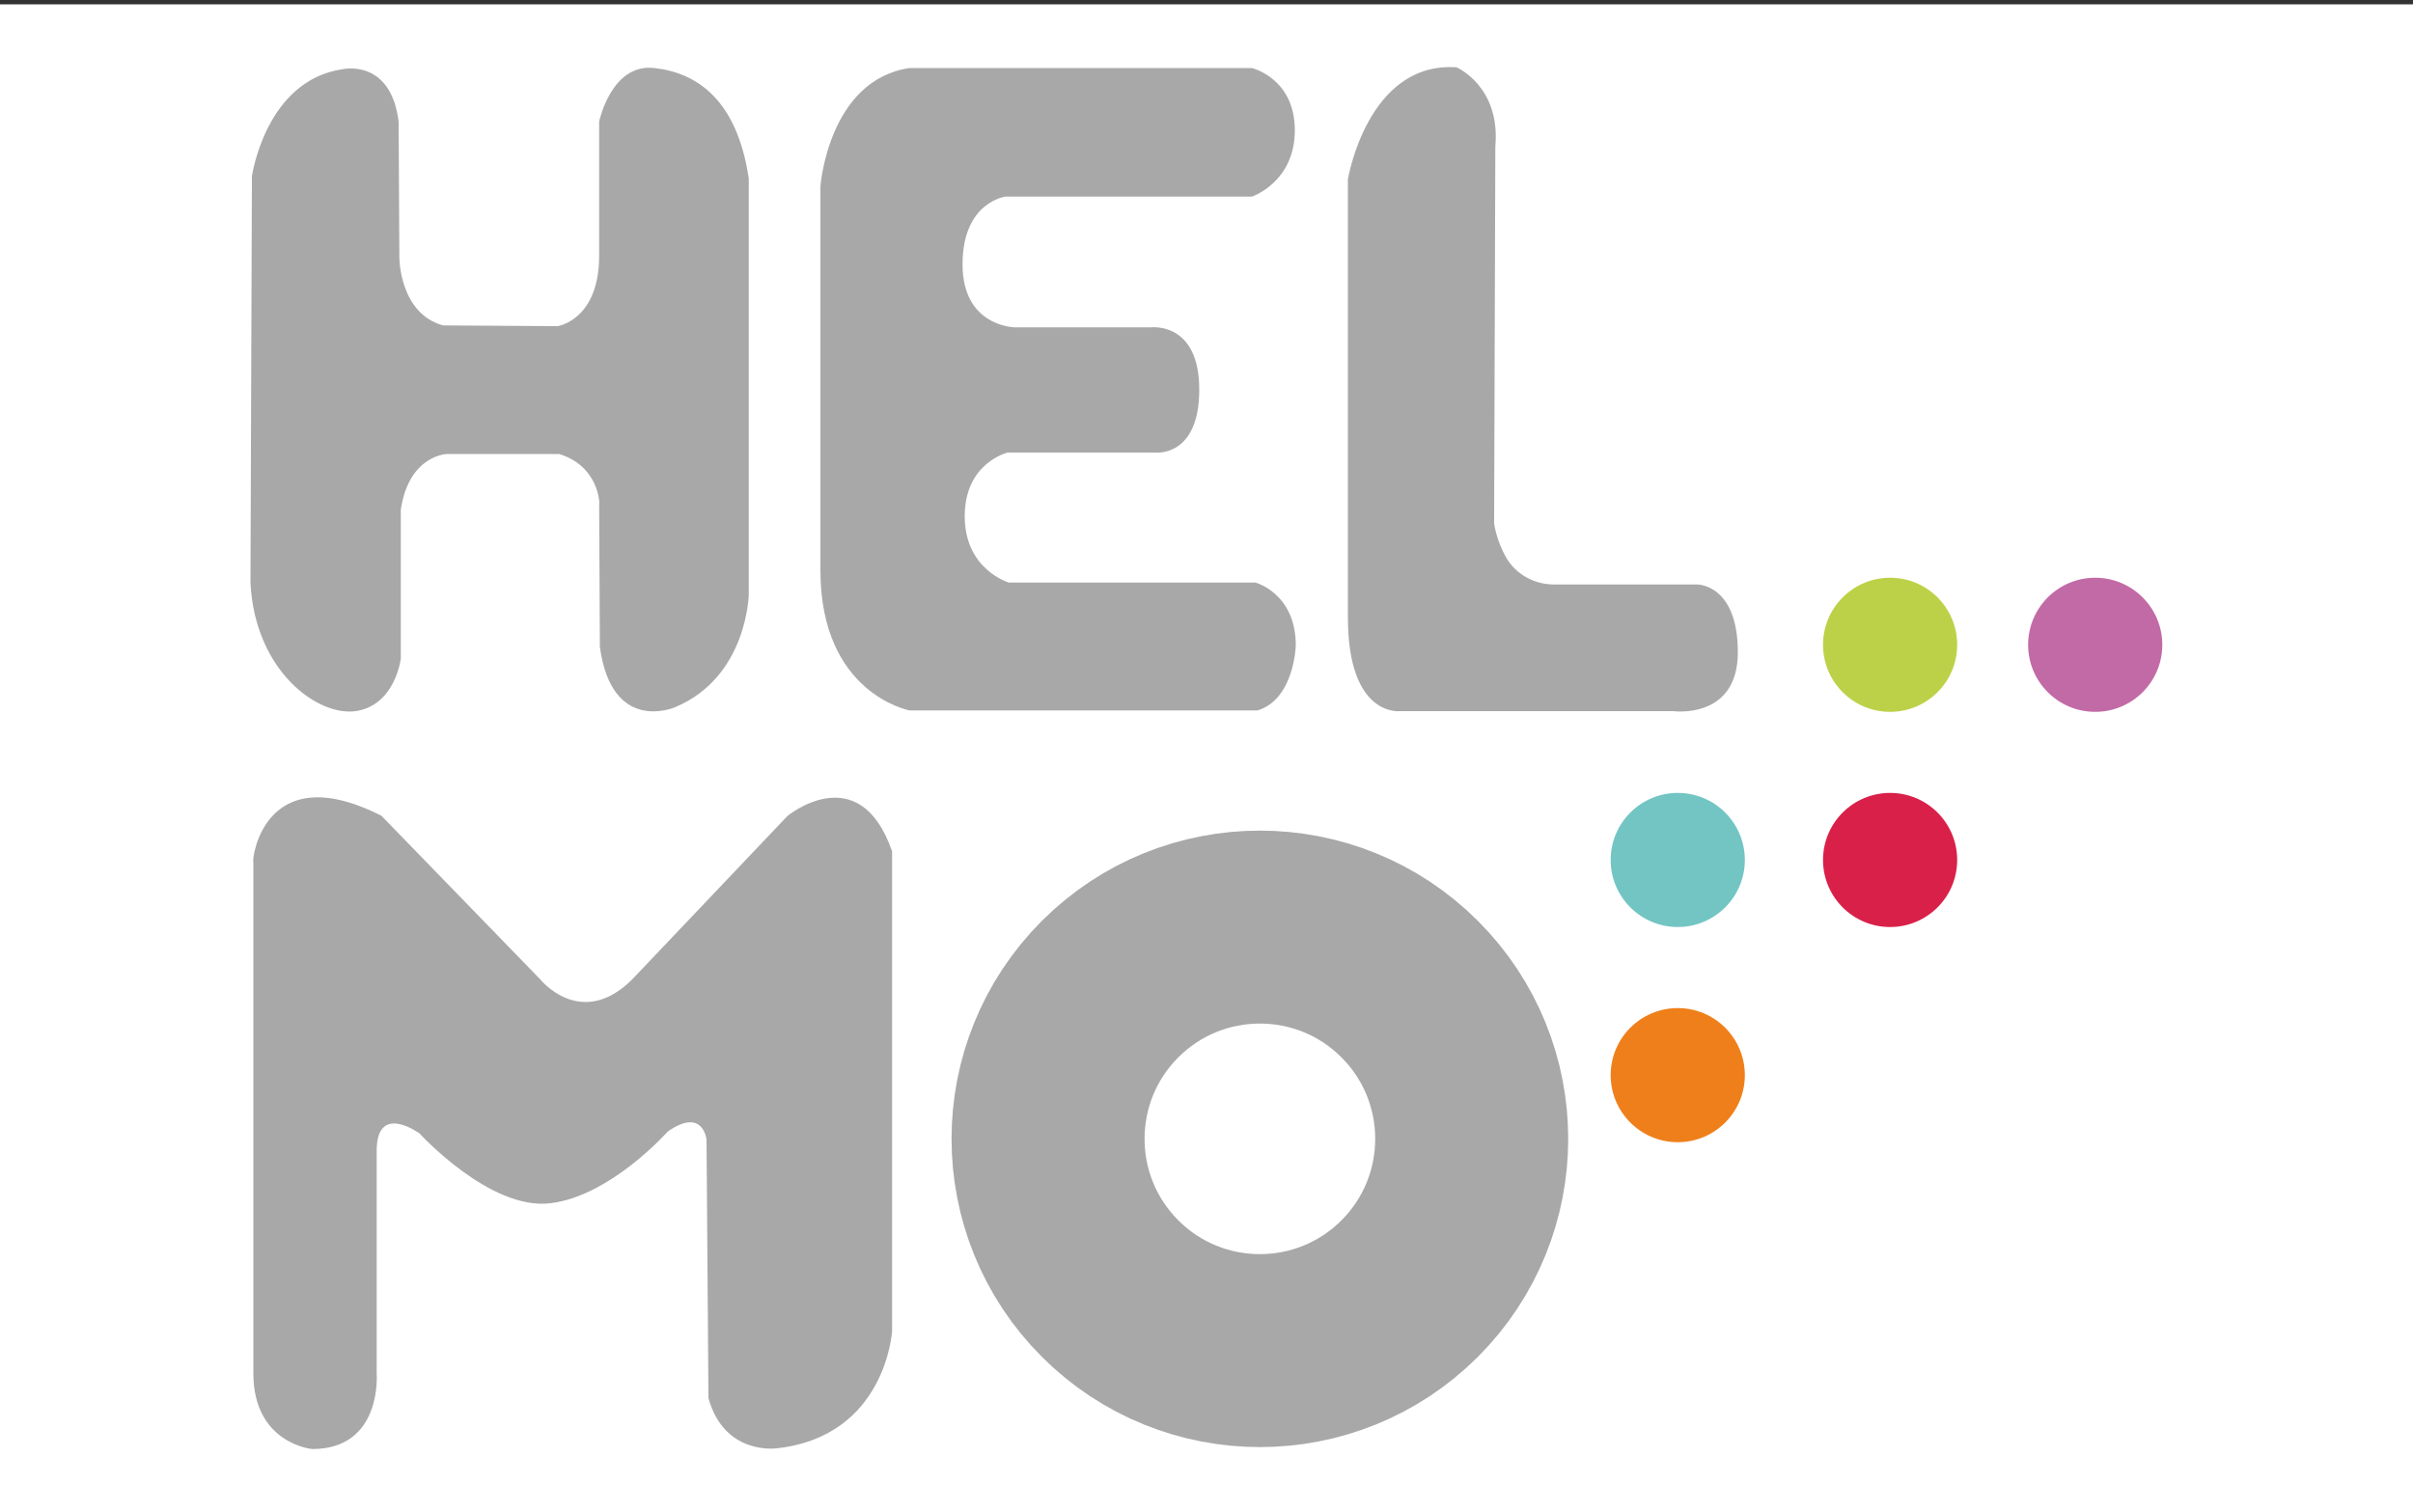 <?xml version="1.0" encoding="utf-8"?>
<!-- Generator: $$$/GeneralStr/196=Adobe Illustrator 27.6.0, SVG Export Plug-In . SVG Version: 6.00 Build 0)  -->
<svg version="1.1" id="Calque_1" xmlns="http://www.w3.org/2000/svg" xmlns:xlink="http://www.w3.org/1999/xlink" x="0px" y="0px"
	 width="1000px" height="626.8px" viewBox="0 0 1000 626.8" style="enable-background:new 0 0 1000 626.8;" xml:space="preserve">
<rect x="0" y="0" width="1000" height="626.8" fill="#333333" stroke="none"/>
<style type="text/css">
	.st0{fill:#FFFFFF;}
	.st1{fill:#EF7F1A;}
	.st2{fill:#73C5C3;}
	.st3{fill:#D92049;}
	.st4{fill:#BDD148;}
	.st5{fill:#C26AA6;}
	.st6{fill:#A8A8A9;}
	.st7{fill:none;stroke:#A8A8A9;stroke-width:80;stroke-miterlimit:10;}
</style>
<rect y="1.8" class="st0" width="1000" height="625"/>
<circle class="st1" cx="695.3" cy="445.7" r="27.8"/>
<circle class="st2" cx="695.3" cy="356.5" r="27.8"/>
<circle class="st3" cx="783.3" cy="356.5" r="27.8"/>
<circle class="st4" cx="783.3" cy="267.3" r="27.8"/>
<circle class="st5" cx="868.3" cy="267.3" r="27.8"/>
<path class="st6" d="M231.7,188.2h-46.4c0,0-15.8,0.3-19.2,23.1v61.7c0,0-2.2,18.9-18.1,21.7s-42.5-16.4-44.2-53.3l0.6-168.3
	c0,0,5.6-39.7,37.5-44.4c0,0,20-4.7,23.3,21.7l0.3,56.4c0,0,0,23.1,18.1,28.1l47.5,0.3c0,0,17.2-2.5,17.2-29.2V50.4
	c0,0,5-24.2,22.8-22.2c17.8,1.9,34.4,13.3,39.2,45.8v172.5c0,0-0.6,34.2-30.6,46.7c0,0-26.1,11.4-31.1-25l-0.3-59.2
	C248.6,208.7,248.1,193.2,231.7,188.2z"/>
<path class="st6" d="M376.9,28.2h141.9c0,0,17.8,4.2,17.8,25.8s-17.8,27.5-17.8,27.5H416.7c0,0-17.8,2.2-17.8,28.1
	s21.7,26.1,21.7,26.1h56.4c0,0,20-2.5,20,25.8s-18.3,26.1-18.3,26.1h-61.1c0,0-17.8,4.2-17.8,26.4s18.3,27.5,18.3,27.5h102.2
	c0,0,16.7,4.4,16.7,26.1c0,0-0.6,22.2-15.8,26.9H376.9c0,0-36.9-6.9-36.9-58.1s0-159.2,0-159.2S343.3,33.2,376.9,28.2z"/>
<path class="st6" d="M624.4,231.5c4.2,6.9,11.7,10.8,19.7,10.8h59.4c0,0,16.7,0,16.7,28.1s-26.9,24.4-26.9,24.4H580.3
	c0,0-21.7,2.8-21.7-38.9V74.3c0,0,8.1-48.9,45-46.4c0,0,18.3,7.8,16.1,32.8L619.2,216C618.9,216.2,620,224,624.4,231.5z"/>
<ellipse transform="matrix(0.707 -0.707 0.707 0.707 -180.846 507.532)" class="st7" cx="522.2" cy="472.1" rx="87.8" ry="87.8"/>
<path class="st6" d="M158.1,338.2l65.8,67.8c0,0,16.9,21.1,38.1,0l64.4-67.8c0,0,29.7-24.4,43.3,14.7v198.9c0,0-2.5,43.6-47.8,48.6
	c0,0-21.7,3.1-28.3-20.8l-0.8-107.2c0,0-1.4-13.6-16.1-3.3c0,0-23.6,26.7-48.6,29.7c-25,3.1-54.2-28.9-54.2-28.9
	s-17.8-13.1-17.8,7.2c0,20.3,0,92.2,0,92.2s2.5,31.4-26.7,31.4c0,0-24.4-2.2-24.4-31.4V357.3C104.2,357.3,108.9,313.2,158.1,338.2z"
	/>
</svg>
